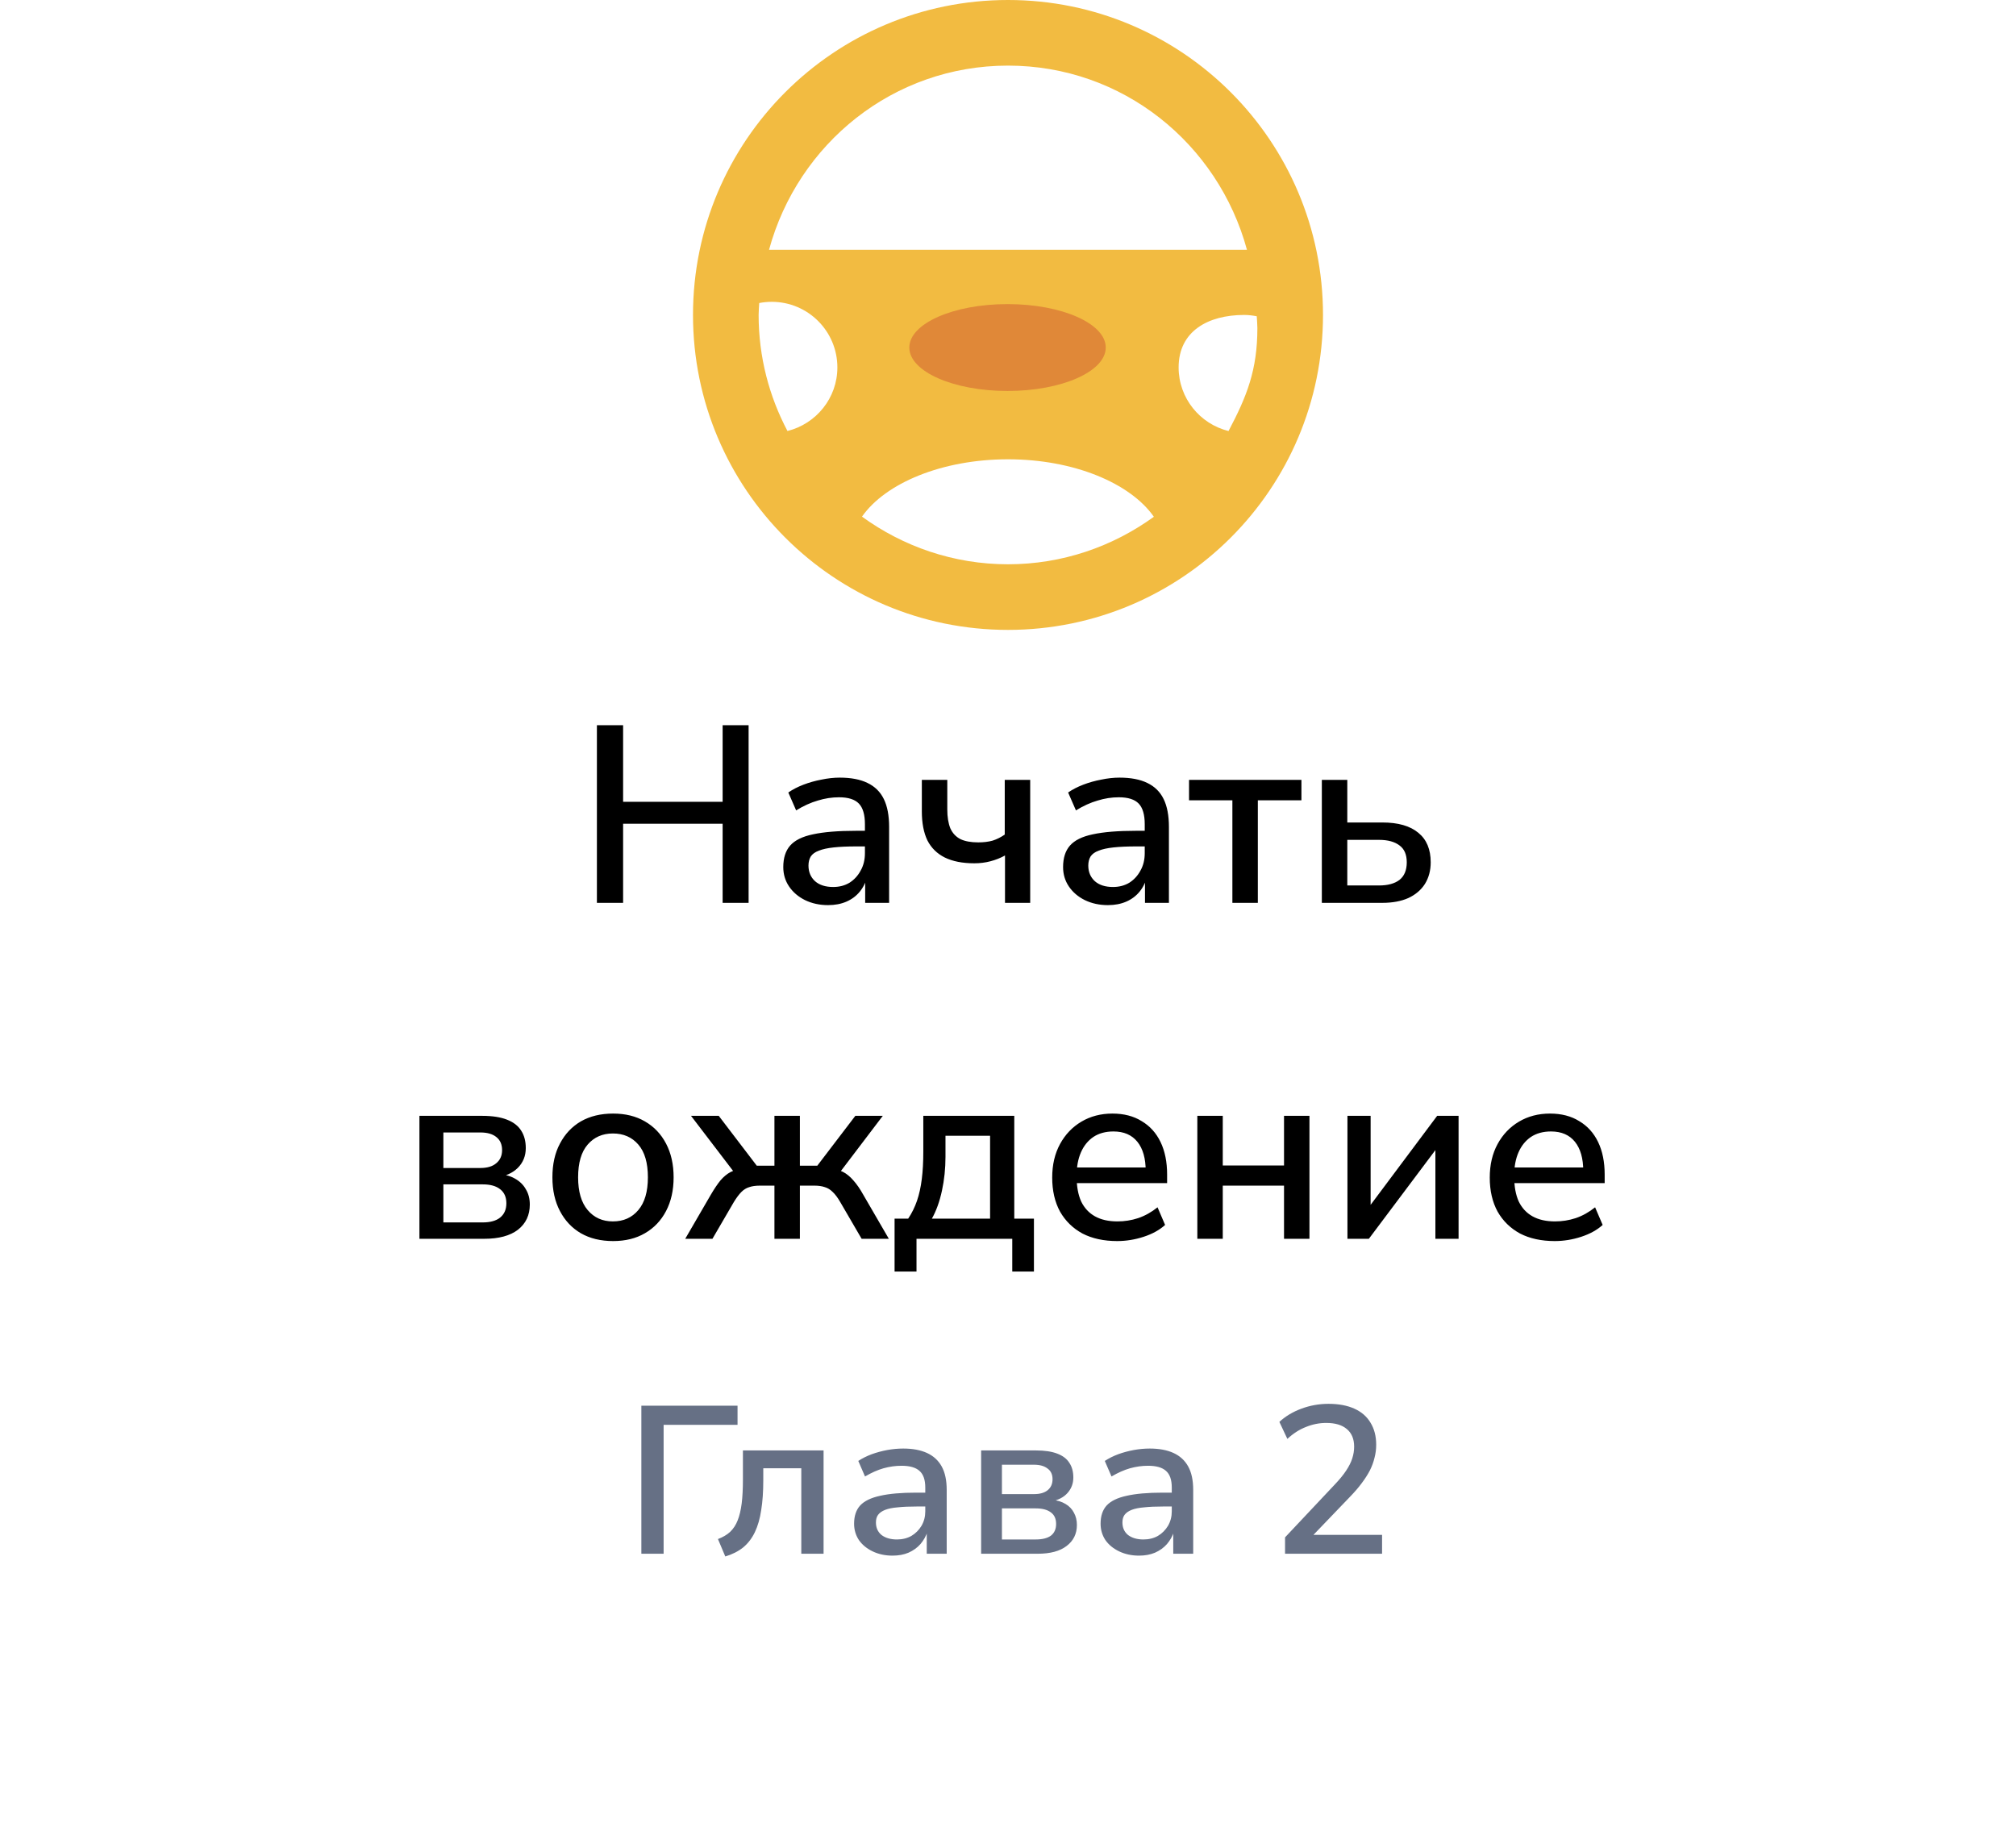 <svg width="96" height="87" viewBox="0 0 96 87" fill="none" xmlns="http://www.w3.org/2000/svg">
<g filter="url(#filter0_d_8310_820)">
<path d="M5.373 43.019C4.621 41.709 4.245 41.054 4.098 40.357C3.967 39.741 3.967 39.105 4.098 38.489C4.245 37.792 4.621 37.137 5.373 35.827L23.59 4.096C24.342 2.786 24.718 2.131 25.244 1.654C25.71 1.233 26.258 0.915 26.854 0.72C27.527 0.5 28.279 0.5 29.783 0.5H66.217C67.721 0.5 68.473 0.5 69.147 0.72C69.742 0.915 70.29 1.233 70.756 1.654C71.282 2.131 71.658 2.786 72.41 4.096L90.627 35.827C91.379 37.137 91.755 37.792 91.902 38.489C92.033 39.105 92.033 39.741 91.902 40.357C91.755 41.054 91.379 41.709 90.627 43.019L72.41 74.751C71.658 76.06 71.282 76.715 70.756 77.192C70.29 77.613 69.742 77.931 69.147 78.126C68.473 78.346 67.721 78.346 66.217 78.346H29.783C28.279 78.346 27.527 78.346 26.854 78.126C26.258 77.931 25.71 77.613 25.244 77.192C24.718 76.715 24.342 76.06 23.59 74.751L5.373 43.019Z" fill="white"/>
</g>
<g clip-path="url(#clip0_8310_820)">
<path d="M58.501 20.529C57.14 20.191 56.125 18.965 56.125 17.5C56.125 15.774 57.524 15 59.25 15C59.449 15 59.657 15.026 59.846 15.063C59.855 15.25 59.875 15.435 59.875 15.625C59.875 17.621 59.375 18.876 58.501 20.529ZM41.047 24.606C42.165 23.009 44.86 21.875 48 21.875C51.14 21.875 53.828 23.015 54.946 24.612C52.99 26.029 50.594 26.875 48 26.875C45.402 26.875 43.005 26.026 41.047 24.606ZM36.125 15C36.125 14.808 36.145 14.621 36.154 14.432C36.343 14.395 36.55 14.375 36.75 14.375C38.476 14.375 39.875 15.774 39.875 17.5C39.875 18.965 38.858 20.189 37.498 20.527C36.625 18.875 36.125 16.995 36.125 15ZM48 3.125C53.465 3.125 58.002 6.84 59.379 11.896H36.621C37.998 6.841 42.535 3.125 48 3.125ZM48 0C39.716 0 33 6.715 33 15C33 23.284 39.716 30 48 30C56.284 30 63 23.284 63 15C63 6.715 56.284 0 48 0Z" fill="#F2BB41"/>
<path d="M52.655 16.552C52.655 17.694 50.561 18.621 47.978 18.621C45.395 18.621 43.301 17.694 43.301 16.552C43.301 15.409 45.395 14.483 47.978 14.483C50.561 14.483 52.655 15.409 52.655 16.552Z" fill="#E08838"/>
</g>
<path d="M28.424 43V34.54H29.672V38.188H34.411V34.54H35.648V43H34.411V39.232H29.672V43H28.424ZM39.435 43.108C39.027 43.108 38.659 43.028 38.331 42.868C38.011 42.708 37.759 42.492 37.575 42.22C37.391 41.948 37.299 41.64 37.299 41.296C37.299 40.864 37.407 40.524 37.623 40.276C37.847 40.02 38.211 39.84 38.715 39.736C39.227 39.624 39.915 39.568 40.779 39.568H41.343V40.312H40.791C40.359 40.312 39.995 40.328 39.699 40.36C39.403 40.392 39.167 40.444 38.991 40.516C38.815 40.58 38.687 40.672 38.607 40.792C38.535 40.912 38.499 41.056 38.499 41.224C38.499 41.528 38.603 41.776 38.811 41.968C39.019 42.152 39.307 42.244 39.675 42.244C39.971 42.244 40.231 42.176 40.455 42.04C40.679 41.896 40.855 41.704 40.983 41.464C41.119 41.224 41.187 40.948 41.187 40.636V39.256C41.187 38.8 41.091 38.472 40.899 38.272C40.707 38.072 40.391 37.972 39.951 37.972C39.615 37.972 39.279 38.024 38.943 38.128C38.607 38.224 38.263 38.38 37.911 38.596L37.539 37.744C37.747 37.6 37.987 37.476 38.259 37.372C38.531 37.268 38.815 37.188 39.111 37.132C39.415 37.068 39.707 37.036 39.987 37.036C40.523 37.036 40.963 37.12 41.307 37.288C41.659 37.456 41.919 37.712 42.087 38.056C42.255 38.4 42.339 38.844 42.339 39.388V43H41.199V41.692H41.307C41.243 41.988 41.123 42.244 40.947 42.46C40.779 42.668 40.567 42.828 40.311 42.94C40.055 43.052 39.763 43.108 39.435 43.108ZM47.857 43V40.744C47.641 40.864 47.409 40.956 47.161 41.02C46.921 41.084 46.665 41.116 46.393 41.116C45.833 41.116 45.365 41.024 44.989 40.84C44.621 40.656 44.345 40.384 44.161 40.024C43.985 39.656 43.897 39.196 43.897 38.644V37.144H45.109V38.548C45.109 38.908 45.157 39.208 45.253 39.448C45.357 39.68 45.517 39.852 45.733 39.964C45.949 40.068 46.233 40.12 46.585 40.12C46.841 40.12 47.069 40.092 47.269 40.036C47.469 39.972 47.661 39.876 47.845 39.748V37.144H49.057V43H47.857ZM52.759 43.108C52.351 43.108 51.983 43.028 51.655 42.868C51.335 42.708 51.083 42.492 50.899 42.22C50.715 41.948 50.623 41.64 50.623 41.296C50.623 40.864 50.731 40.524 50.947 40.276C51.171 40.02 51.535 39.84 52.039 39.736C52.551 39.624 53.239 39.568 54.103 39.568H54.667V40.312H54.115C53.683 40.312 53.319 40.328 53.023 40.36C52.727 40.392 52.491 40.444 52.315 40.516C52.139 40.58 52.011 40.672 51.931 40.792C51.859 40.912 51.823 41.056 51.823 41.224C51.823 41.528 51.927 41.776 52.135 41.968C52.343 42.152 52.631 42.244 52.999 42.244C53.295 42.244 53.555 42.176 53.779 42.04C54.003 41.896 54.179 41.704 54.307 41.464C54.443 41.224 54.511 40.948 54.511 40.636V39.256C54.511 38.8 54.415 38.472 54.223 38.272C54.031 38.072 53.715 37.972 53.275 37.972C52.939 37.972 52.603 38.024 52.267 38.128C51.931 38.224 51.587 38.38 51.235 38.596L50.863 37.744C51.071 37.6 51.311 37.476 51.583 37.372C51.855 37.268 52.139 37.188 52.435 37.132C52.739 37.068 53.031 37.036 53.311 37.036C53.847 37.036 54.287 37.12 54.631 37.288C54.983 37.456 55.243 37.712 55.411 38.056C55.579 38.4 55.663 38.844 55.663 39.388V43H54.523V41.692H54.631C54.567 41.988 54.447 42.244 54.271 42.46C54.103 42.668 53.891 42.828 53.635 42.94C53.379 43.052 53.087 43.108 52.759 43.108ZM58.685 43V38.116H56.621V37.144H61.973V38.116H59.897V43H58.685ZM62.945 43V37.144H64.157V39.172H65.825C66.577 39.172 67.149 39.336 67.541 39.664C67.933 39.984 68.129 40.452 68.129 41.068C68.129 41.46 68.037 41.804 67.853 42.1C67.669 42.388 67.405 42.612 67.061 42.772C66.717 42.924 66.305 43 65.825 43H62.945ZM64.157 42.172H65.669C66.085 42.172 66.409 42.084 66.641 41.908C66.873 41.724 66.989 41.444 66.989 41.068C66.989 40.7 66.873 40.432 66.641 40.264C66.409 40.088 66.085 40 65.669 40H64.157V42.172ZM19.973 59V53.144H22.96C23.441 53.144 23.832 53.204 24.137 53.324C24.448 53.444 24.677 53.62 24.82 53.852C24.965 54.076 25.037 54.352 25.037 54.68C25.037 55.056 24.909 55.372 24.652 55.628C24.396 55.876 24.061 56.024 23.645 56.072V55.916C23.98 55.924 24.265 55.992 24.497 56.12C24.736 56.248 24.916 56.42 25.037 56.636C25.165 56.844 25.229 57.088 25.229 57.368C25.229 57.872 25.041 58.272 24.665 58.568C24.288 58.856 23.753 59 23.056 59H19.973ZM21.113 58.22H22.985C23.345 58.22 23.62 58.144 23.812 57.992C24.012 57.832 24.113 57.604 24.113 57.308C24.113 57.012 24.012 56.788 23.812 56.636C23.62 56.484 23.345 56.408 22.985 56.408H21.113V58.22ZM21.113 55.628H22.877C23.204 55.628 23.456 55.552 23.633 55.4C23.817 55.248 23.909 55.04 23.909 54.776C23.909 54.504 23.817 54.296 23.633 54.152C23.456 54.008 23.204 53.936 22.877 53.936H21.113V55.628ZM29.197 59.108C28.605 59.108 28.093 58.984 27.66 58.736C27.236 58.488 26.904 58.136 26.665 57.68C26.424 57.224 26.305 56.688 26.305 56.072C26.305 55.448 26.424 54.912 26.665 54.464C26.904 54.008 27.236 53.656 27.66 53.408C28.093 53.16 28.605 53.036 29.197 53.036C29.78 53.036 30.285 53.16 30.709 53.408C31.14 53.656 31.477 54.008 31.716 54.464C31.956 54.92 32.077 55.456 32.077 56.072C32.077 56.688 31.956 57.224 31.716 57.68C31.477 58.136 31.14 58.488 30.709 58.736C30.285 58.984 29.78 59.108 29.197 59.108ZM29.184 58.172C29.689 58.172 30.093 57.992 30.396 57.632C30.701 57.272 30.852 56.752 30.852 56.072C30.852 55.384 30.701 54.864 30.396 54.512C30.093 54.16 29.689 53.984 29.184 53.984C28.689 53.984 28.288 54.16 27.985 54.512C27.68 54.864 27.529 55.384 27.529 56.072C27.529 56.752 27.68 57.272 27.985 57.632C28.288 57.992 28.689 58.172 29.184 58.172ZM32.63 59L33.842 56.912C34.01 56.624 34.166 56.392 34.31 56.216C34.462 56.04 34.622 55.908 34.79 55.82C34.966 55.732 35.162 55.676 35.378 55.652L35.114 56.036L32.906 53.144H34.226L36.038 55.52H36.878V53.144H38.09V55.52H38.918L40.73 53.144H42.038L39.842 56.036L39.578 55.652C39.794 55.676 39.986 55.732 40.154 55.82C40.322 55.908 40.482 56.04 40.634 56.216C40.794 56.392 40.954 56.624 41.114 56.912L42.326 59H41.03L40.01 57.248C39.89 57.04 39.77 56.88 39.65 56.768C39.538 56.656 39.414 56.58 39.278 56.54C39.142 56.492 38.974 56.468 38.774 56.468H38.09V59H36.878V56.468H36.194C35.986 56.468 35.814 56.492 35.678 56.54C35.542 56.58 35.418 56.656 35.306 56.768C35.194 56.88 35.074 57.04 34.946 57.248L33.926 59H32.63ZM42.599 60.56V58.04H43.247C43.423 57.776 43.563 57.492 43.667 57.188C43.771 56.884 43.847 56.54 43.895 56.156C43.943 55.772 43.967 55.336 43.967 54.848V53.144H48.299V58.04H49.235V60.56H48.203V59H43.643V60.56H42.599ZM44.375 58.04H47.147V54.092H45.023V55.1C45.023 55.652 44.967 56.188 44.855 56.708C44.743 57.228 44.583 57.672 44.375 58.04ZM53.201 59.108C52.561 59.108 52.009 58.988 51.545 58.748C51.089 58.5 50.733 58.152 50.477 57.704C50.229 57.248 50.105 56.708 50.105 56.084C50.105 55.476 50.229 54.944 50.477 54.488C50.725 54.032 51.065 53.676 51.497 53.42C51.929 53.164 52.421 53.036 52.973 53.036C53.517 53.036 53.981 53.156 54.365 53.396C54.757 53.628 55.057 53.96 55.265 54.392C55.473 54.824 55.577 55.34 55.577 55.94V56.348H51.065V55.604H54.761L54.557 55.772C54.557 55.172 54.425 54.708 54.161 54.38C53.897 54.052 53.517 53.888 53.021 53.888C52.645 53.888 52.325 53.976 52.061 54.152C51.805 54.328 51.609 54.572 51.473 54.884C51.337 55.196 51.269 55.56 51.269 55.976V56.048C51.269 56.512 51.341 56.904 51.485 57.224C51.637 57.536 51.857 57.772 52.145 57.932C52.433 58.092 52.789 58.172 53.213 58.172C53.549 58.172 53.877 58.12 54.197 58.016C54.525 57.904 54.833 57.732 55.121 57.5L55.481 58.34C55.217 58.58 54.877 58.768 54.461 58.904C54.045 59.04 53.625 59.108 53.201 59.108ZM57.016 59V53.144H58.227V55.508H61.144V53.144H62.355V59H61.144V56.468H58.227V59H57.016ZM64.164 59V53.144H65.268V57.8H64.956L68.436 53.144H69.456V59H68.352V54.344H68.676L65.184 59H64.164ZM74.037 59.108C73.397 59.108 72.845 58.988 72.381 58.748C71.925 58.5 71.569 58.152 71.313 57.704C71.065 57.248 70.941 56.708 70.941 56.084C70.941 55.476 71.065 54.944 71.313 54.488C71.561 54.032 71.901 53.676 72.333 53.42C72.765 53.164 73.257 53.036 73.809 53.036C74.353 53.036 74.817 53.156 75.201 53.396C75.593 53.628 75.893 53.96 76.101 54.392C76.309 54.824 76.413 55.34 76.413 55.94V56.348H71.901V55.604H75.597L75.393 55.772C75.393 55.172 75.261 54.708 74.997 54.38C74.733 54.052 74.353 53.888 73.857 53.888C73.481 53.888 73.161 53.976 72.897 54.152C72.641 54.328 72.445 54.572 72.309 54.884C72.173 55.196 72.105 55.56 72.105 55.976V56.048C72.105 56.512 72.177 56.904 72.321 57.224C72.473 57.536 72.693 57.772 72.981 57.932C73.269 58.092 73.625 58.172 74.049 58.172C74.385 58.172 74.713 58.12 75.033 58.016C75.361 57.904 75.669 57.732 75.957 57.5L76.317 58.34C76.053 58.58 75.713 58.768 75.297 58.904C74.881 59.04 74.461 59.108 74.037 59.108Z" fill="black"/>
<path d="M30.541 74V66.95H35.121V67.86H31.601V74H30.541ZM34.538 74.13L34.188 73.3C34.421 73.213 34.614 73.1 34.767 72.96C34.921 72.813 35.041 72.63 35.127 72.41C35.214 72.19 35.278 71.923 35.318 71.61C35.358 71.29 35.377 70.91 35.377 70.47V69.08H39.218V74H38.157V69.93H36.347V70.5C36.347 71.04 36.314 71.513 36.248 71.92C36.188 72.327 36.087 72.677 35.947 72.97C35.807 73.263 35.621 73.507 35.388 73.7C35.154 73.887 34.871 74.03 34.538 74.13ZM42.501 74.09C42.154 74.09 41.841 74.023 41.561 73.89C41.281 73.757 41.061 73.577 40.901 73.35C40.748 73.117 40.671 72.857 40.671 72.57C40.671 72.203 40.768 71.913 40.961 71.7C41.161 71.487 41.478 71.333 41.911 71.24C42.344 71.14 42.918 71.09 43.631 71.09H44.211V71.75H43.661C43.301 71.75 42.998 71.763 42.751 71.79C42.504 71.81 42.304 71.85 42.151 71.91C41.998 71.97 41.884 72.05 41.811 72.15C41.744 72.243 41.711 72.363 41.711 72.51C41.711 72.763 41.801 72.963 41.981 73.11C42.168 73.25 42.411 73.32 42.711 73.32C42.971 73.32 43.201 73.263 43.401 73.15C43.601 73.03 43.761 72.87 43.881 72.67C44.001 72.463 44.061 72.233 44.061 71.98V70.85C44.061 70.477 43.968 70.21 43.781 70.05C43.601 69.89 43.318 69.81 42.931 69.81C42.644 69.81 42.358 69.85 42.071 69.93C41.791 70.01 41.498 70.14 41.191 70.32L40.871 69.58C41.064 69.453 41.278 69.347 41.511 69.26C41.751 69.173 41.998 69.107 42.251 69.06C42.511 69.013 42.764 68.99 43.011 68.99C43.458 68.99 43.834 69.06 44.141 69.2C44.448 69.34 44.681 69.553 44.841 69.84C45.001 70.127 45.081 70.5 45.081 70.96V74H44.131V72.93H44.171C44.098 73.157 43.984 73.36 43.831 73.54C43.678 73.713 43.488 73.85 43.261 73.95C43.041 74.043 42.788 74.09 42.501 74.09ZM46.721 74V69.08H49.331C49.744 69.08 50.081 69.13 50.341 69.23C50.607 69.33 50.801 69.477 50.921 69.67C51.047 69.857 51.111 70.09 51.111 70.37C51.111 70.657 51.017 70.903 50.831 71.11C50.651 71.31 50.404 71.44 50.091 71.5V71.43C50.351 71.457 50.567 71.523 50.741 71.63C50.921 71.737 51.054 71.877 51.141 72.05C51.234 72.217 51.281 72.41 51.281 72.63C51.281 73.05 51.117 73.383 50.791 73.63C50.471 73.877 50.011 74 49.411 74H46.721ZM47.711 73.32H49.321C49.634 73.32 49.874 73.26 50.041 73.14C50.207 73.013 50.291 72.827 50.291 72.58C50.291 72.333 50.207 72.15 50.041 72.03C49.874 71.903 49.634 71.84 49.321 71.84H47.711V73.32ZM47.711 71.16H49.241C49.514 71.16 49.727 71.1 49.881 70.98C50.041 70.853 50.121 70.677 50.121 70.45C50.121 70.223 50.041 70.053 49.881 69.94C49.727 69.82 49.514 69.76 49.241 69.76H47.711V71.16ZM54.239 74.09C53.893 74.09 53.579 74.023 53.299 73.89C53.019 73.757 52.799 73.577 52.639 73.35C52.486 73.117 52.409 72.857 52.409 72.57C52.409 72.203 52.506 71.913 52.699 71.7C52.899 71.487 53.216 71.333 53.649 71.24C54.083 71.14 54.656 71.09 55.369 71.09H55.949V71.75H55.399C55.039 71.75 54.736 71.763 54.489 71.79C54.243 71.81 54.043 71.85 53.889 71.91C53.736 71.97 53.623 72.05 53.549 72.15C53.483 72.243 53.449 72.363 53.449 72.51C53.449 72.763 53.539 72.963 53.719 73.11C53.906 73.25 54.149 73.32 54.449 73.32C54.709 73.32 54.939 73.263 55.139 73.15C55.339 73.03 55.499 72.87 55.619 72.67C55.739 72.463 55.799 72.233 55.799 71.98V70.85C55.799 70.477 55.706 70.21 55.519 70.05C55.339 69.89 55.056 69.81 54.669 69.81C54.383 69.81 54.096 69.85 53.809 69.93C53.529 70.01 53.236 70.14 52.929 70.32L52.609 69.58C52.803 69.453 53.016 69.347 53.249 69.26C53.489 69.173 53.736 69.107 53.989 69.06C54.249 69.013 54.503 68.99 54.749 68.99C55.196 68.99 55.573 69.06 55.879 69.2C56.186 69.34 56.419 69.553 56.579 69.84C56.739 70.127 56.819 70.5 56.819 70.96V74H55.869V72.93H55.909C55.836 73.157 55.723 73.36 55.569 73.54C55.416 73.713 55.226 73.85 54.999 73.95C54.779 74.043 54.526 74.09 54.239 74.09ZM61.193 74V73.22L63.573 70.69C63.8 70.45 63.976 70.233 64.103 70.04C64.236 69.84 64.333 69.647 64.393 69.46C64.453 69.273 64.483 69.087 64.483 68.9C64.483 68.533 64.366 68.253 64.133 68.06C63.906 67.867 63.58 67.77 63.153 67.77C62.826 67.77 62.506 67.833 62.193 67.96C61.88 68.08 61.583 68.27 61.303 68.53L60.923 67.72C61.21 67.453 61.56 67.243 61.973 67.09C62.386 66.937 62.816 66.86 63.263 66.86C63.743 66.86 64.153 66.937 64.493 67.09C64.833 67.243 65.09 67.467 65.263 67.76C65.443 68.053 65.533 68.403 65.533 68.81C65.533 69.023 65.506 69.23 65.453 69.43C65.406 69.63 65.333 69.83 65.233 70.03C65.133 70.223 65.003 70.427 64.843 70.64C64.69 70.847 64.506 71.06 64.293 71.28L62.383 73.27V73.1H65.813V74H61.193Z" fill="#667085"/>
<defs>
<filter id="filter0_d_8310_820" x="0" y="0.5" width="96" height="85.846" filterUnits="userSpaceOnUse" color-interpolation-filters="sRGB">
<feFlood flood-opacity="0" result="BackgroundImageFix"/>
<feColorMatrix in="SourceAlpha" type="matrix" values="0 0 0 0 0 0 0 0 0 0 0 0 0 0 0 0 0 0 127 0" result="hardAlpha"/>
<feOffset dy="4"/>
<feGaussianBlur stdDeviation="2"/>
<feComposite in2="hardAlpha" operator="out"/>
<feColorMatrix type="matrix" values="0 0 0 0 0 0 0 0 0 0 0 0 0 0 0 0 0 0 0.25 0"/>
<feBlend mode="normal" in2="BackgroundImageFix" result="effect1_dropShadow_8310_820"/>
<feBlend mode="normal" in="SourceGraphic" in2="effect1_dropShadow_8310_820" result="shape"/>
</filter>
<clipPath id="clip0_8310_820">
<rect width="30" height="30" fill="white" transform="translate(33)"/>
</clipPath>
</defs>
</svg>
